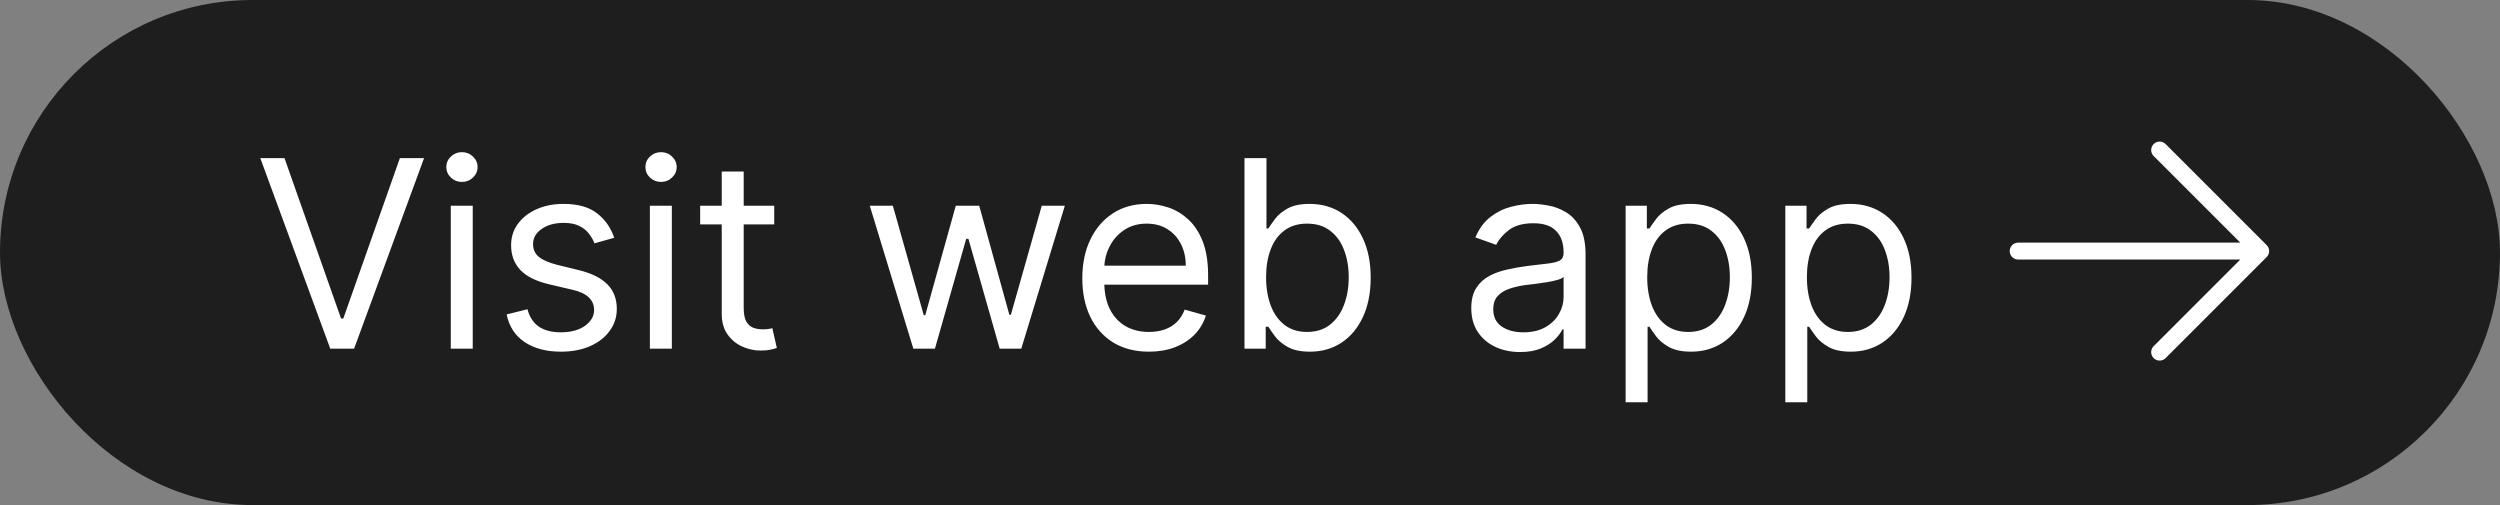 <svg width="1183" height="239" viewBox="0 0 1183 239" fill="none" xmlns="http://www.w3.org/2000/svg">
<rect x="0" y="0" width="1183" height="239" fill="#808080" stroke="none"/>
<rect width="1183" height="239" rx="119.5" fill="#1E1E1E"/>
<path d="M134.619 74.818L161.392 150.733H162.449L189.222 74.818H200.67L167.557 165H156.284L123.17 74.818H134.619ZM213.308 165V97.364H223.7V165H213.308ZM218.592 86.091C216.567 86.091 214.82 85.401 213.352 84.021C211.914 82.642 211.195 80.983 211.195 79.046C211.195 77.108 211.914 75.449 213.352 74.07C214.82 72.69 216.567 72 218.592 72C220.618 72 222.35 72.69 223.788 74.07C225.256 75.449 225.99 77.108 225.99 79.046C225.99 80.983 225.256 82.642 223.788 84.021C222.35 85.401 220.618 86.091 218.592 86.091ZM290.643 112.511L281.308 115.153C280.721 113.598 279.855 112.086 278.71 110.618C277.594 109.121 276.068 107.888 274.13 106.919C272.193 105.95 269.712 105.466 266.689 105.466C262.549 105.466 259.1 106.42 256.341 108.328C253.61 110.207 252.245 112.599 252.245 115.506C252.245 118.089 253.185 120.129 255.064 121.626C256.942 123.124 259.878 124.371 263.87 125.369L273.91 127.835C279.958 129.303 284.464 131.549 287.429 134.572C290.394 137.567 291.876 141.427 291.876 146.153C291.876 150.028 290.761 153.492 288.529 156.545C286.328 159.598 283.245 162.006 279.282 163.767C275.319 165.528 270.71 166.409 265.456 166.409C258.557 166.409 252.847 164.912 248.326 161.918C243.806 158.923 240.943 154.549 239.74 148.795L249.603 146.33C250.543 149.97 252.319 152.7 254.931 154.52C257.574 156.34 261.023 157.25 265.279 157.25C270.123 157.25 273.969 156.223 276.816 154.168C279.693 152.083 281.132 149.588 281.132 146.682C281.132 144.333 280.31 142.366 278.666 140.781C277.022 139.167 274.497 137.963 271.092 137.17L259.819 134.528C253.625 133.061 249.075 130.786 246.169 127.703C243.292 124.591 241.853 120.702 241.853 116.034C241.853 112.218 242.925 108.842 245.068 105.906C247.24 102.971 250.19 100.666 253.919 98.993C257.676 97.32 261.933 96.483 266.689 96.483C273.382 96.483 278.636 97.951 282.453 100.886C286.298 103.822 289.029 107.697 290.643 112.511ZM307.519 165V97.364H317.911V165H307.519ZM312.803 86.091C310.778 86.091 309.031 85.401 307.563 84.021C306.125 82.642 305.406 80.983 305.406 79.046C305.406 77.108 306.125 75.449 307.563 74.07C309.031 72.69 310.778 72 312.803 72C314.829 72 316.561 72.69 317.999 74.07C319.467 75.449 320.201 77.108 320.201 79.046C320.201 80.983 319.467 82.642 317.999 84.021C316.561 85.401 314.829 86.091 312.803 86.091ZM366.36 97.364V106.17H331.309V97.364H366.36ZM341.525 81.159H351.917V145.625C351.917 148.561 352.342 150.762 353.194 152.23C354.074 153.669 355.19 154.637 356.54 155.136C357.92 155.606 359.373 155.841 360.9 155.841C362.044 155.841 362.984 155.782 363.718 155.665C364.452 155.518 365.039 155.401 365.479 155.312L367.593 164.648C366.888 164.912 365.905 165.176 364.642 165.44C363.38 165.734 361.78 165.881 359.843 165.881C356.907 165.881 354.03 165.25 351.212 163.987C348.423 162.725 346.104 160.802 344.255 158.219C342.435 155.635 341.525 152.377 341.525 148.443V81.159ZM432.191 165L411.583 97.364H422.503L437.123 149.148H437.827L452.27 97.364H463.367L477.634 148.972H478.338L492.958 97.364H503.878L483.27 165H473.054L458.259 113.04H457.202L442.407 165H432.191ZM543.674 166.409C537.157 166.409 531.535 164.971 526.809 162.094C522.112 159.188 518.487 155.136 515.933 149.94C513.408 144.715 512.146 138.638 512.146 131.71C512.146 124.782 513.408 118.676 515.933 113.392C518.487 108.079 522.039 103.939 526.589 100.974C531.168 97.98 536.511 96.483 542.617 96.483C546.14 96.483 549.619 97.07 553.053 98.244C556.488 99.419 559.614 101.327 562.433 103.969C565.251 106.581 567.496 110.045 569.17 114.361C570.843 118.676 571.68 123.99 571.68 130.301V134.705H519.543V125.722H561.112C561.112 121.905 560.348 118.5 558.822 115.506C557.325 112.511 555.182 110.148 552.393 108.416C549.633 106.684 546.375 105.818 542.617 105.818C538.478 105.818 534.897 106.846 531.873 108.901C528.879 110.926 526.574 113.568 524.96 116.827C523.345 120.085 522.538 123.579 522.538 127.307V133.295C522.538 138.403 523.418 142.733 525.18 146.286C526.97 149.808 529.451 152.494 532.621 154.344C535.792 156.164 539.476 157.074 543.674 157.074C546.404 157.074 548.87 156.692 551.072 155.929C553.303 155.136 555.226 153.962 556.84 152.406C558.455 150.821 559.702 148.854 560.583 146.506L570.623 149.324C569.566 152.729 567.79 155.723 565.295 158.307C562.799 160.861 559.717 162.857 556.048 164.295C552.378 165.705 548.254 166.409 543.674 166.409ZM588.897 165V74.818H599.289V108.108H600.17C600.933 106.934 601.99 105.437 603.34 103.616C604.72 101.767 606.687 100.123 609.241 98.685C611.824 97.217 615.317 96.483 619.721 96.483C625.416 96.483 630.436 97.907 634.781 100.754C639.125 103.602 642.516 107.638 644.952 112.864C647.389 118.089 648.607 124.254 648.607 131.358C648.607 138.521 647.389 144.73 644.952 149.984C642.516 155.21 639.14 159.261 634.825 162.138C630.509 164.985 625.533 166.409 619.897 166.409C615.552 166.409 612.074 165.69 609.461 164.251C606.848 162.784 604.837 161.125 603.428 159.276C602.019 157.397 600.933 155.841 600.17 154.608H598.937V165H588.897ZM599.113 131.182C599.113 136.29 599.862 140.796 601.359 144.7C602.856 148.575 605.043 151.614 607.92 153.815C610.797 155.988 614.319 157.074 618.488 157.074C622.833 157.074 626.458 155.929 629.364 153.639C632.3 151.32 634.502 148.208 635.969 144.304C637.467 140.37 638.215 135.996 638.215 131.182C638.215 126.426 637.481 122.14 636.013 118.324C634.575 114.478 632.388 111.44 629.452 109.209C626.546 106.948 622.891 105.818 618.488 105.818C614.261 105.818 610.709 106.89 607.832 109.033C604.955 111.146 602.782 114.111 601.315 117.928C599.847 121.714 599.113 126.133 599.113 131.182ZM719.282 166.585C714.996 166.585 711.106 165.778 707.613 164.163C704.12 162.519 701.345 160.156 699.29 157.074C697.236 153.962 696.208 150.205 696.208 145.801C696.208 141.926 696.971 138.785 698.498 136.378C700.024 133.941 702.065 132.033 704.619 130.653C707.173 129.274 709.991 128.246 713.073 127.571C716.185 126.866 719.311 126.309 722.452 125.898C726.562 125.369 729.894 124.973 732.448 124.709C735.031 124.415 736.91 123.931 738.085 123.256C739.288 122.58 739.89 121.406 739.89 119.733V119.381C739.89 115.036 738.701 111.66 736.323 109.253C733.975 106.846 730.408 105.642 725.623 105.642C720.662 105.642 716.772 106.728 713.954 108.901C711.136 111.073 709.154 113.392 708.009 115.858L698.146 112.335C699.907 108.225 702.255 105.026 705.191 102.736C708.156 100.417 711.385 98.802 714.879 97.892C718.401 96.953 721.865 96.483 725.271 96.483C727.443 96.483 729.938 96.747 732.756 97.276C735.604 97.775 738.349 98.817 740.991 100.402C743.662 101.987 745.879 104.38 747.64 107.58C749.401 110.779 750.282 115.065 750.282 120.438V165H739.89V155.841H739.362C738.657 157.309 737.483 158.879 735.839 160.553C734.195 162.226 732.008 163.65 729.278 164.824C726.548 165.998 723.216 166.585 719.282 166.585ZM720.867 157.25C724.977 157.25 728.441 156.443 731.259 154.828C734.107 153.214 736.25 151.129 737.688 148.575C739.156 146.021 739.89 143.335 739.89 140.517V131.006C739.45 131.534 738.481 132.018 736.984 132.459C735.516 132.87 733.813 133.237 731.876 133.56C729.968 133.853 728.103 134.117 726.283 134.352C724.493 134.558 723.04 134.734 721.924 134.881C719.223 135.233 716.699 135.805 714.35 136.598C712.031 137.361 710.152 138.521 708.714 140.077C707.305 141.603 706.6 143.687 706.6 146.33C706.6 149.94 707.936 152.67 710.607 154.52C713.308 156.34 716.728 157.25 720.867 157.25ZM769.25 190.364V97.364H779.289V108.108H780.522C781.286 106.934 782.342 105.437 783.693 103.616C785.073 101.767 787.039 100.123 789.593 98.685C792.177 97.217 795.67 96.483 800.074 96.483C805.769 96.483 810.788 97.907 815.133 100.754C819.478 103.602 822.868 107.638 825.305 112.864C827.742 118.089 828.96 124.254 828.96 131.358C828.96 138.521 827.742 144.73 825.305 149.984C822.868 155.21 819.493 159.261 815.177 162.138C810.862 164.985 805.886 166.409 800.25 166.409C795.905 166.409 792.426 165.69 789.814 164.251C787.201 162.784 785.19 161.125 783.781 159.276C782.372 157.397 781.286 155.841 780.522 154.608H779.642V190.364H769.25ZM779.466 131.182C779.466 136.29 780.214 140.796 781.711 144.7C783.208 148.575 785.395 151.614 788.272 153.815C791.149 155.988 794.672 157.074 798.841 157.074C803.185 157.074 806.811 155.929 809.717 153.639C812.653 151.32 814.854 148.208 816.322 144.304C817.819 140.37 818.568 135.996 818.568 131.182C818.568 126.426 817.834 122.14 816.366 118.324C814.928 114.478 812.741 111.44 809.805 109.209C806.899 106.948 803.244 105.818 798.841 105.818C794.613 105.818 791.061 106.89 788.184 109.033C785.307 111.146 783.135 114.111 781.667 117.928C780.199 121.714 779.466 126.133 779.466 131.182ZM844.812 190.364V97.364H854.852V108.108H856.085C856.848 106.934 857.905 105.437 859.255 103.616C860.635 101.767 862.602 100.123 865.156 98.685C867.739 97.217 871.233 96.483 875.636 96.483C881.331 96.483 886.351 97.907 890.696 100.754C895.04 103.602 898.431 107.638 900.868 112.864C903.304 118.089 904.522 124.254 904.522 131.358C904.522 138.521 903.304 144.73 900.868 149.984C898.431 155.21 895.055 159.261 890.74 162.138C886.424 164.985 881.449 166.409 875.812 166.409C871.467 166.409 867.989 165.69 865.376 164.251C862.763 162.784 860.752 161.125 859.343 159.276C857.934 157.397 856.848 155.841 856.085 154.608H855.204V190.364H844.812ZM855.028 131.182C855.028 136.29 855.777 140.796 857.274 144.7C858.771 148.575 860.958 151.614 863.835 153.815C866.712 155.988 870.234 157.074 874.403 157.074C878.748 157.074 882.373 155.929 885.279 153.639C888.215 151.32 890.417 148.208 891.885 144.304C893.382 140.37 894.13 135.996 894.13 131.182C894.13 126.426 893.396 122.14 891.929 118.324C890.49 114.478 888.303 111.44 885.368 109.209C882.461 106.948 878.806 105.818 874.403 105.818C870.176 105.818 866.624 106.89 863.747 109.033C860.87 111.146 858.698 114.111 857.23 117.928C855.762 121.714 855.028 126.133 855.028 131.182Z" fill="white"/>
<path d="M1021.94 71L1069.75 118.812M1069.75 118.812L1021.94 166.625M1069.75 118.812H955" stroke="white" stroke-width="8" stroke-linecap="round" stroke-linejoin="round"/>
</svg>
